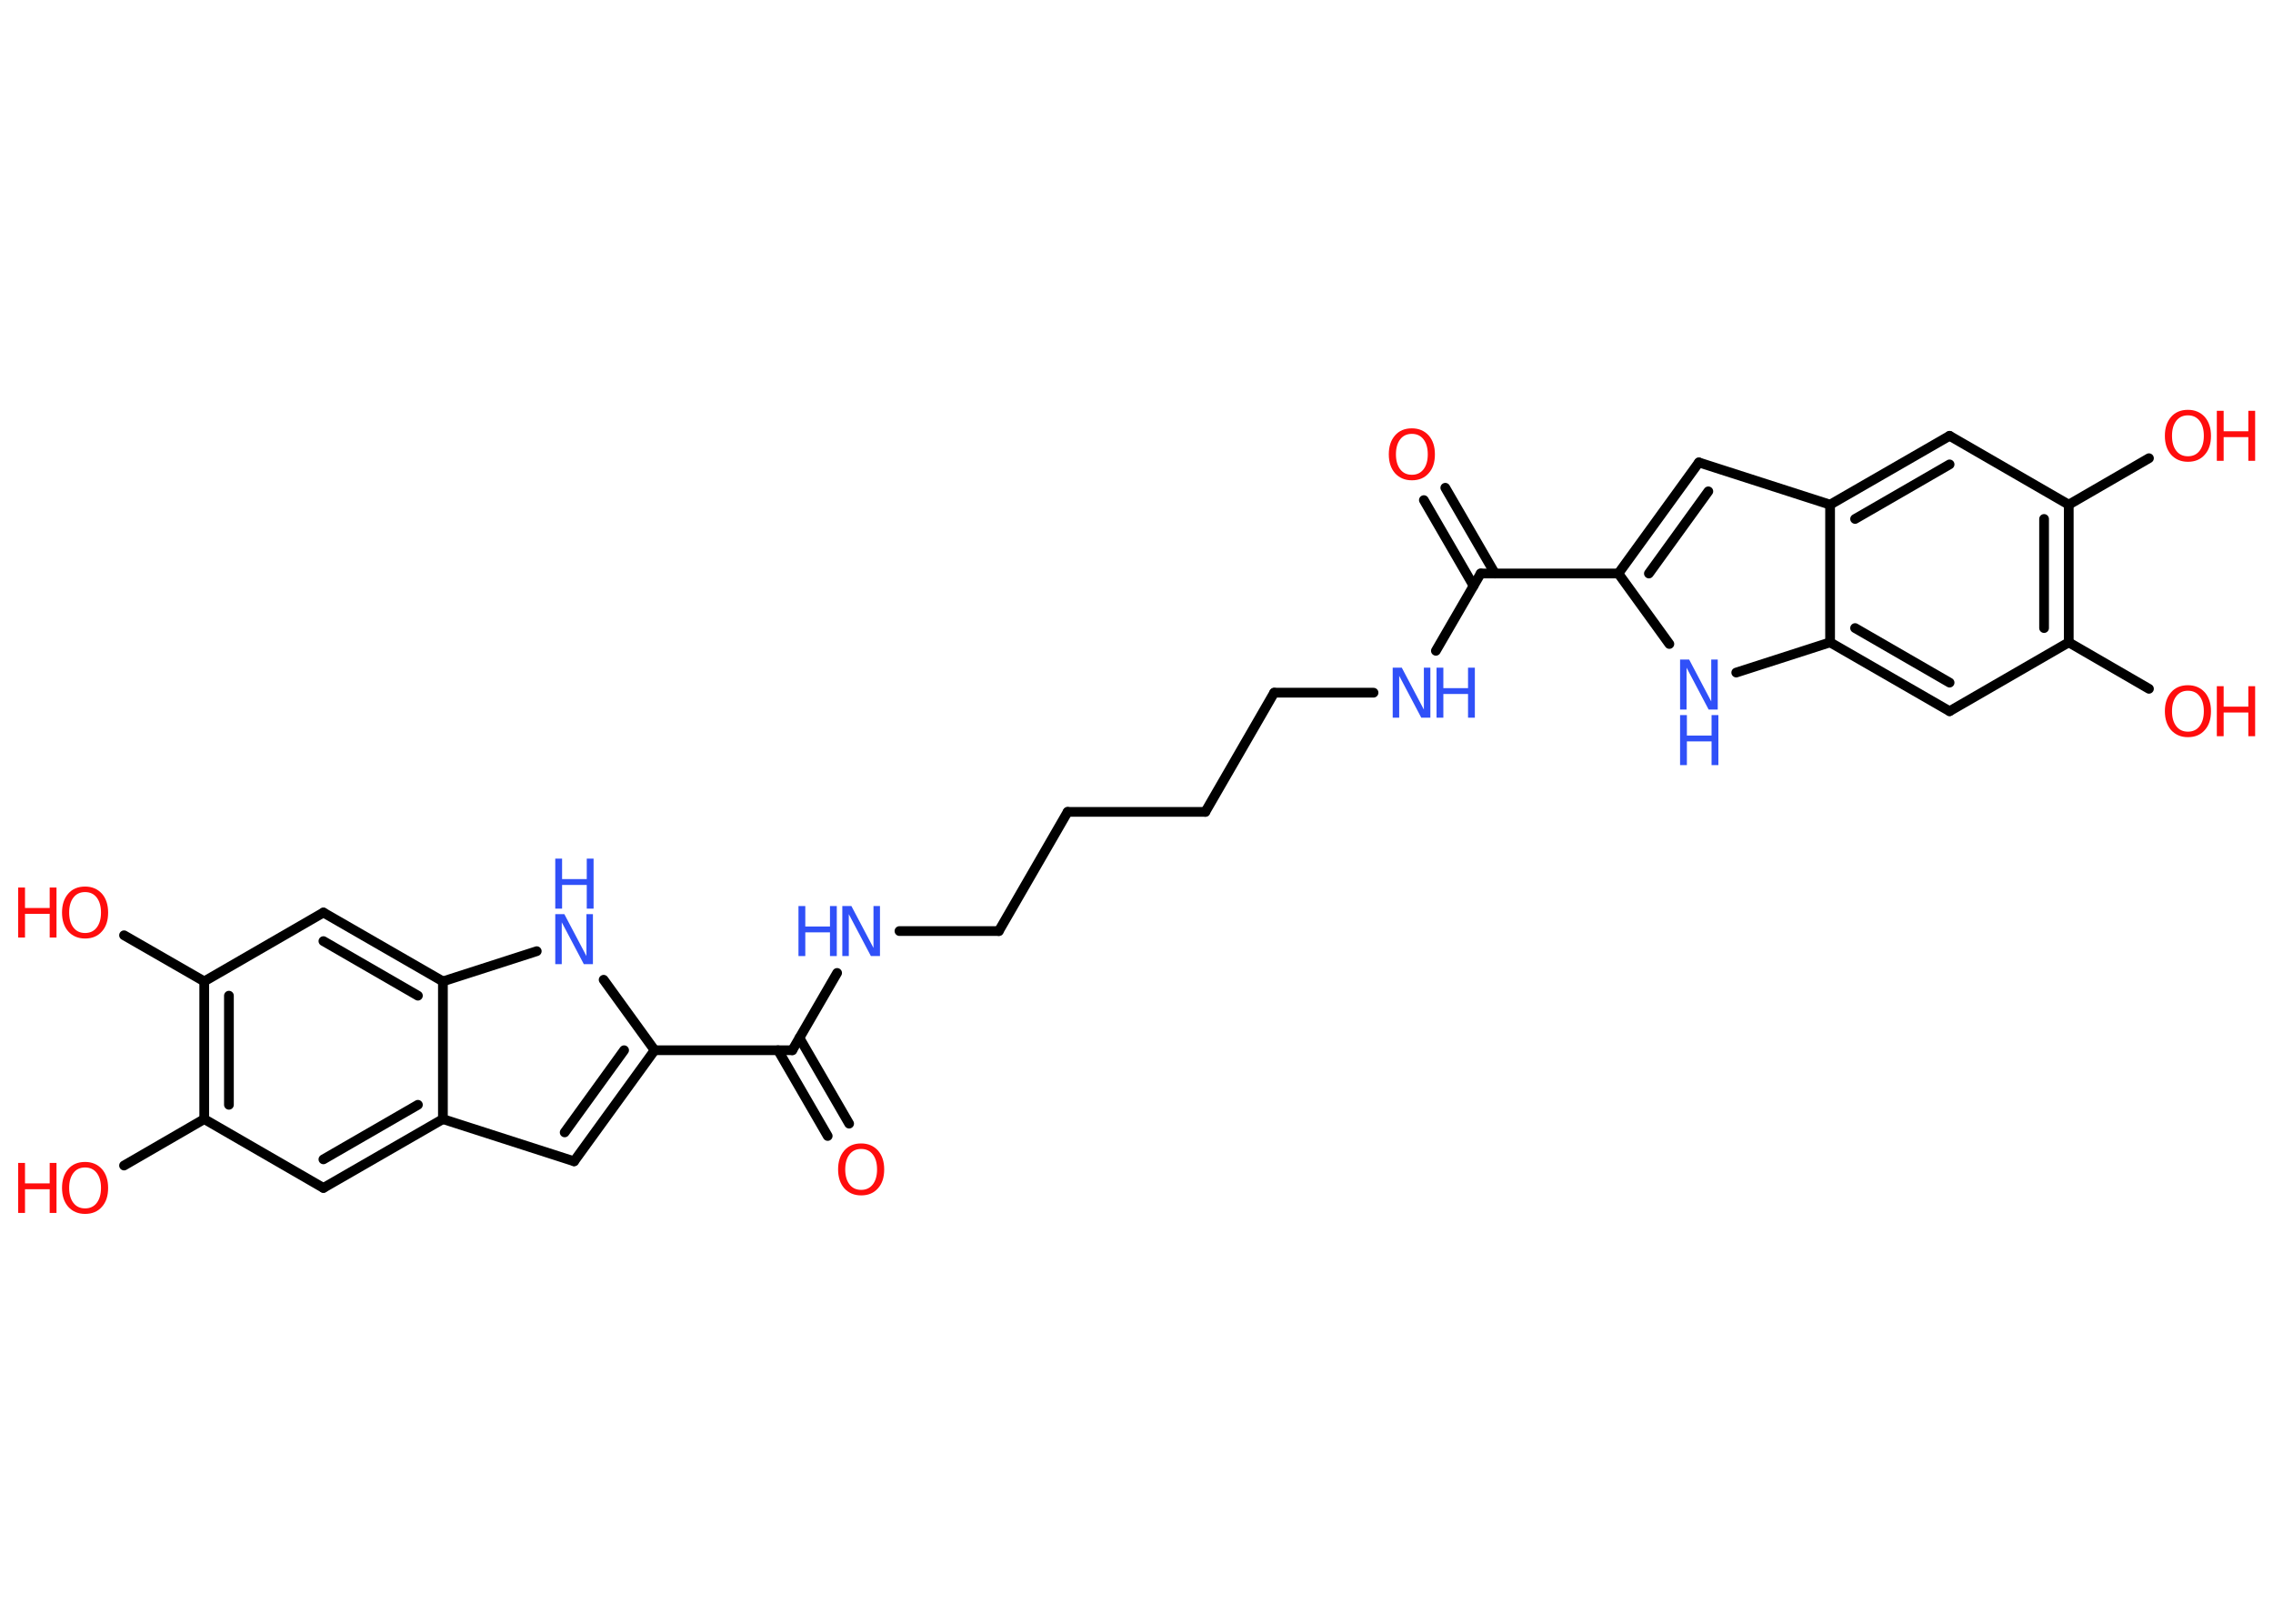 <?xml version='1.0' encoding='UTF-8'?>
<!DOCTYPE svg PUBLIC "-//W3C//DTD SVG 1.1//EN" "http://www.w3.org/Graphics/SVG/1.1/DTD/svg11.dtd">
<svg version='1.2' xmlns='http://www.w3.org/2000/svg' xmlns:xlink='http://www.w3.org/1999/xlink' width='70.0mm' height='50.0mm' viewBox='0 0 70.0 50.0'>
  <desc>Generated by the Chemistry Development Kit (http://github.com/cdk)</desc>
  <g stroke-linecap='round' stroke-linejoin='round' stroke='#000000' stroke-width='.3' fill='#FF0D0D'>
    <rect x='.0' y='.0' width='70.0' height='50.0' fill='#FFFFFF' stroke='none'/>
    <g id='mol1' class='mol'>
      <g id='mol1bnd1' class='bond'>
        <line x1='44.51' y1='15.02' x2='46.04' y2='17.66'/>
        <line x1='43.85' y1='15.4' x2='45.38' y2='18.04'/>
      </g>
      <line id='mol1bnd2' class='bond' x1='45.6' y1='17.66' x2='44.22' y2='20.04'/>
      <line id='mol1bnd3' class='bond' x1='42.3' y1='21.33' x2='39.24' y2='21.33'/>
      <line id='mol1bnd4' class='bond' x1='39.24' y1='21.33' x2='37.12' y2='25.0'/>
      <line id='mol1bnd5' class='bond' x1='37.12' y1='25.0' x2='32.88' y2='25.0'/>
      <line id='mol1bnd6' class='bond' x1='32.88' y1='25.0' x2='30.76' y2='28.67'/>
      <line id='mol1bnd7' class='bond' x1='30.76' y1='28.67' x2='27.7' y2='28.67'/>
      <line id='mol1bnd8' class='bond' x1='25.78' y1='29.96' x2='24.4' y2='32.34'/>
      <g id='mol1bnd9' class='bond'>
        <line x1='24.62' y1='31.96' x2='26.15' y2='34.6'/>
        <line x1='23.96' y1='32.34' x2='25.49' y2='34.98'/>
      </g>
      <line id='mol1bnd10' class='bond' x1='24.4' y1='32.34' x2='20.16' y2='32.34'/>
      <g id='mol1bnd11' class='bond'>
        <line x1='17.68' y1='35.76' x2='20.16' y2='32.34'/>
        <line x1='17.39' y1='34.87' x2='19.22' y2='32.34'/>
      </g>
      <line id='mol1bnd12' class='bond' x1='17.68' y1='35.76' x2='13.64' y2='34.46'/>
      <g id='mol1bnd13' class='bond'>
        <line x1='9.96' y1='36.58' x2='13.64' y2='34.46'/>
        <line x1='9.96' y1='35.7' x2='12.87' y2='34.02'/>
      </g>
      <line id='mol1bnd14' class='bond' x1='9.96' y1='36.58' x2='6.29' y2='34.46'/>
      <line id='mol1bnd15' class='bond' x1='6.29' y1='34.46' x2='3.82' y2='35.89'/>
      <g id='mol1bnd16' class='bond'>
        <line x1='6.29' y1='30.22' x2='6.29' y2='34.46'/>
        <line x1='7.05' y1='30.66' x2='7.05' y2='34.02'/>
      </g>
      <line id='mol1bnd17' class='bond' x1='6.29' y1='30.22' x2='3.82' y2='28.8'/>
      <line id='mol1bnd18' class='bond' x1='6.29' y1='30.22' x2='9.96' y2='28.1'/>
      <g id='mol1bnd19' class='bond'>
        <line x1='13.64' y1='30.22' x2='9.96' y2='28.1'/>
        <line x1='12.87' y1='30.66' x2='9.96' y2='28.98'/>
      </g>
      <line id='mol1bnd20' class='bond' x1='13.64' y1='34.46' x2='13.64' y2='30.22'/>
      <line id='mol1bnd21' class='bond' x1='13.64' y1='30.22' x2='16.53' y2='29.29'/>
      <line id='mol1bnd22' class='bond' x1='20.16' y1='32.34' x2='18.59' y2='30.17'/>
      <line id='mol1bnd23' class='bond' x1='45.6' y1='17.66' x2='49.84' y2='17.66'/>
      <g id='mol1bnd24' class='bond'>
        <line x1='52.32' y1='14.24' x2='49.84' y2='17.66'/>
        <line x1='52.61' y1='15.13' x2='50.78' y2='17.66'/>
      </g>
      <line id='mol1bnd25' class='bond' x1='52.32' y1='14.24' x2='56.36' y2='15.54'/>
      <g id='mol1bnd26' class='bond'>
        <line x1='60.04' y1='13.42' x2='56.36' y2='15.54'/>
        <line x1='60.04' y1='14.3' x2='57.13' y2='15.98'/>
      </g>
      <line id='mol1bnd27' class='bond' x1='60.04' y1='13.42' x2='63.71' y2='15.54'/>
      <line id='mol1bnd28' class='bond' x1='63.71' y1='15.54' x2='66.18' y2='14.11'/>
      <g id='mol1bnd29' class='bond'>
        <line x1='63.71' y1='19.78' x2='63.71' y2='15.54'/>
        <line x1='62.95' y1='19.34' x2='62.95' y2='15.98'/>
      </g>
      <line id='mol1bnd30' class='bond' x1='63.71' y1='19.78' x2='66.18' y2='21.21'/>
      <line id='mol1bnd31' class='bond' x1='63.71' y1='19.78' x2='60.04' y2='21.9'/>
      <g id='mol1bnd32' class='bond'>
        <line x1='56.36' y1='19.78' x2='60.04' y2='21.9'/>
        <line x1='57.13' y1='19.34' x2='60.04' y2='21.02'/>
      </g>
      <line id='mol1bnd33' class='bond' x1='56.36' y1='15.54' x2='56.36' y2='19.78'/>
      <line id='mol1bnd34' class='bond' x1='56.36' y1='19.78' x2='53.47' y2='20.71'/>
      <line id='mol1bnd35' class='bond' x1='49.84' y1='17.66' x2='51.41' y2='19.83'/>
      <path id='mol1atm1' class='atom' d='M43.48 13.36q-.23 .0 -.36 .17q-.13 .17 -.13 .46q.0 .29 .13 .46q.13 .17 .36 .17q.23 .0 .36 -.17q.13 -.17 .13 -.46q.0 -.29 -.13 -.46q-.13 -.17 -.36 -.17zM43.48 13.19q.32 .0 .52 .22q.19 .22 .19 .58q.0 .37 -.19 .58q-.19 .22 -.52 .22q-.32 .0 -.52 -.22q-.19 -.22 -.19 -.58q.0 -.36 .19 -.58q.19 -.22 .52 -.22z' stroke='none'/>
      <g id='mol1atm3' class='atom'>
        <path d='M42.89 20.56h.28l.68 1.29v-1.29h.2v1.54h-.28l-.68 -1.29v1.29h-.2v-1.54z' stroke='none' fill='#3050F8'/>
        <path d='M44.24 20.56h.21v.63h.76v-.63h.21v1.54h-.21v-.73h-.76v.73h-.21v-1.54z' stroke='none' fill='#3050F8'/>
      </g>
      <g id='mol1atm8' class='atom'>
        <path d='M25.94 27.9h.28l.68 1.29v-1.29h.2v1.54h-.28l-.68 -1.29v1.29h-.2v-1.54z' stroke='none' fill='#3050F8'/>
        <path d='M24.59 27.9h.21v.63h.76v-.63h.21v1.54h-.21v-.73h-.76v.73h-.21v-1.54z' stroke='none' fill='#3050F8'/>
      </g>
      <path id='mol1atm10' class='atom' d='M26.52 35.38q-.23 .0 -.36 .17q-.13 .17 -.13 .46q.0 .29 .13 .46q.13 .17 .36 .17q.23 .0 .36 -.17q.13 -.17 .13 -.46q.0 -.29 -.13 -.46q-.13 -.17 -.36 -.17zM26.52 35.21q.32 .0 .52 .22q.19 .22 .19 .58q.0 .37 -.19 .58q-.19 .22 -.52 .22q-.32 .0 -.52 -.22q-.19 -.22 -.19 -.58q.0 -.36 .19 -.58q.19 -.22 .52 -.22z' stroke='none'/>
      <g id='mol1atm16' class='atom'>
        <path d='M2.62 35.95q-.23 .0 -.36 .17q-.13 .17 -.13 .46q.0 .29 .13 .46q.13 .17 .36 .17q.23 .0 .36 -.17q.13 -.17 .13 -.46q.0 -.29 -.13 -.46q-.13 -.17 -.36 -.17zM2.62 35.78q.32 .0 .52 .22q.19 .22 .19 .58q.0 .37 -.19 .58q-.19 .22 -.52 .22q-.32 .0 -.52 -.22q-.19 -.22 -.19 -.58q.0 -.36 .19 -.58q.19 -.22 .52 -.22z' stroke='none'/>
        <path d='M.56 35.81h.21v.63h.76v-.63h.21v1.54h-.21v-.73h-.76v.73h-.21v-1.54z' stroke='none'/>
      </g>
      <g id='mol1atm18' class='atom'>
        <path d='M2.62 27.47q-.23 .0 -.36 .17q-.13 .17 -.13 .46q.0 .29 .13 .46q.13 .17 .36 .17q.23 .0 .36 -.17q.13 -.17 .13 -.46q.0 -.29 -.13 -.46q-.13 -.17 -.36 -.17zM2.62 27.3q.32 .0 .52 .22q.19 .22 .19 .58q.0 .37 -.19 .58q-.19 .22 -.52 .22q-.32 .0 -.52 -.22q-.19 -.22 -.19 -.58q.0 -.36 .19 -.58q.19 -.22 .52 -.22z' stroke='none'/>
        <path d='M.56 27.33h.21v.63h.76v-.63h.21v1.54h-.21v-.73h-.76v.73h-.21v-1.54z' stroke='none'/>
      </g>
      <g id='mol1atm21' class='atom'>
        <path d='M17.1 28.15h.28l.68 1.29v-1.29h.2v1.54h-.28l-.68 -1.29v1.29h-.2v-1.54z' stroke='none' fill='#3050F8'/>
        <path d='M17.1 26.44h.21v.63h.76v-.63h.21v1.54h-.21v-.73h-.76v.73h-.21v-1.54z' stroke='none' fill='#3050F8'/>
      </g>
      <g id='mol1atm27' class='atom'>
        <path d='M67.38 12.79q-.23 .0 -.36 .17q-.13 .17 -.13 .46q.0 .29 .13 .46q.13 .17 .36 .17q.23 .0 .36 -.17q.13 -.17 .13 -.46q.0 -.29 -.13 -.46q-.13 -.17 -.36 -.17zM67.38 12.62q.32 .0 .52 .22q.19 .22 .19 .58q.0 .37 -.19 .58q-.19 .22 -.52 .22q-.32 .0 -.52 -.22q-.19 -.22 -.19 -.58q.0 -.36 .19 -.58q.19 -.22 .52 -.22z' stroke='none'/>
        <path d='M68.27 12.65h.21v.63h.76v-.63h.21v1.54h-.21v-.73h-.76v.73h-.21v-1.54z' stroke='none'/>
      </g>
      <g id='mol1atm29' class='atom'>
        <path d='M67.38 21.27q-.23 .0 -.36 .17q-.13 .17 -.13 .46q.0 .29 .13 .46q.13 .17 .36 .17q.23 .0 .36 -.17q.13 -.17 .13 -.46q.0 -.29 -.13 -.46q-.13 -.17 -.36 -.17zM67.38 21.1q.32 .0 .52 .22q.19 .22 .19 .58q.0 .37 -.19 .58q-.19 .22 -.52 .22q-.32 .0 -.52 -.22q-.19 -.22 -.19 -.58q.0 -.36 .19 -.58q.19 -.22 .52 -.22z' stroke='none'/>
        <path d='M68.27 21.13h.21v.63h.76v-.63h.21v1.54h-.21v-.73h-.76v.73h-.21v-1.54z' stroke='none'/>
      </g>
      <g id='mol1atm32' class='atom'>
        <path d='M51.74 20.31h.28l.68 1.29v-1.29h.2v1.54h-.28l-.68 -1.29v1.29h-.2v-1.54z' stroke='none' fill='#3050F8'/>
        <path d='M51.74 22.02h.21v.63h.76v-.63h.21v1.54h-.21v-.73h-.76v.73h-.21v-1.54z' stroke='none' fill='#3050F8'/>
      </g>
    </g>
  </g>
</svg>
